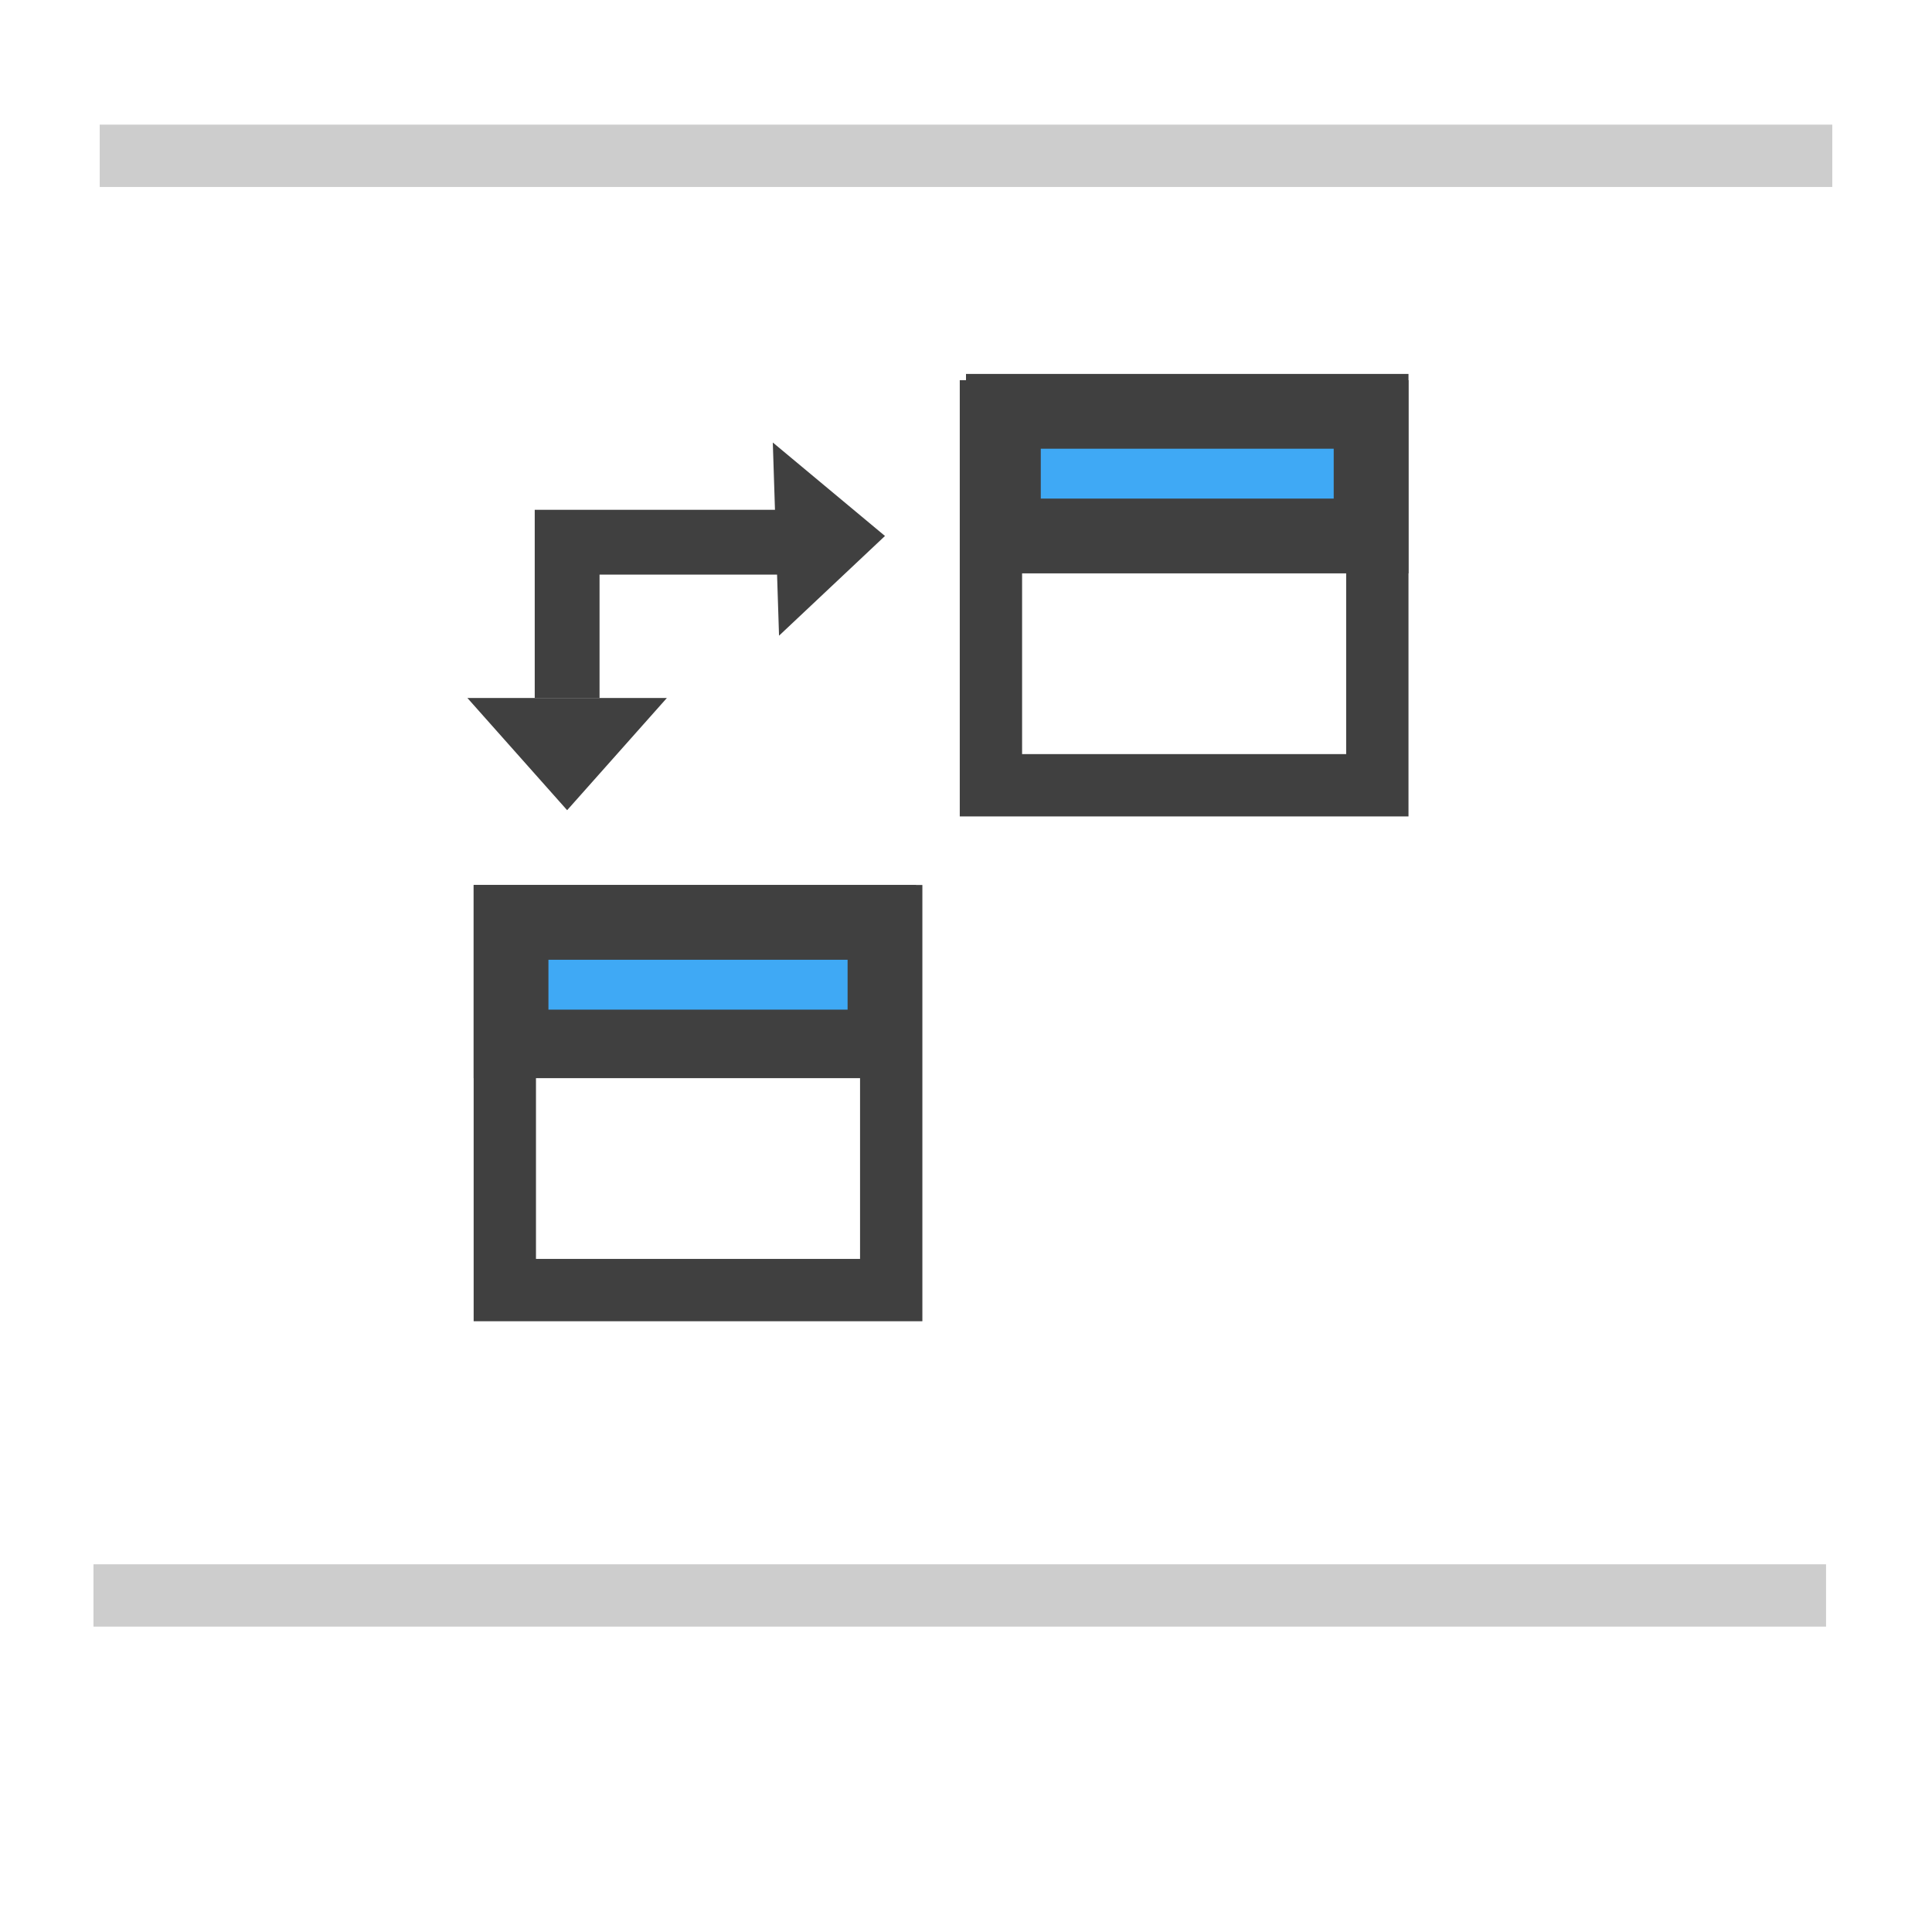 <?xml version="1.0" encoding="utf-8"?>
<!-- Generator: Adobe Illustrator 20.0.0, SVG Export Plug-In . SVG Version: 6.00 Build 0)  -->
<svg version="1.1" id="Layer_2" xmlns="http://www.w3.org/2000/svg" xmlns:xlink="http://www.w3.org/1999/xlink" x="0px" y="0px"
	 viewBox="0 0 31 31" style="enable-background:new 0 0 31 31;" xml:space="preserve">
<style type="text/css">
	.st0{fill:#404040;}
	.st1{fill-rule:evenodd;clip-rule:evenodd;fill:#3FA9F5;}
	.st2{fill:none;stroke:#404040;stroke-width:1.04;stroke-miterlimit:10;}
	.st3{fill:none;stroke:#CDCDCD;stroke-miterlimit:10;}
</style>
<g>
	<path class="st0" d="M21.6,7.1v5h-5.2v-5H21.6 M22.6,6.1h-7.2v7h7.2V6.1L22.6,6.1z"/>
</g>
<g>
	<rect x="16" y="6.6" class="st1" width="5.9" height="2"/>
	<path class="st0" d="M21.4,7.2V8h-4.7V7.2H21.4 M22.6,6h-7.1v3.2h7.1V6L22.6,6z"/>
</g>
<g>
	<path class="st0" d="M13.8,15.2v5H8.6v-5H13.8 M14.8,14.2H7.6v7h7.2V14.2L14.8,14.2z"/>
</g>
<g>
	<rect x="8.2" y="14.8" class="st1" width="6" height="1.9"/>
	<path class="st0" d="M13.6,15.4v0.8H8.8v-0.8H13.6 M14.8,14.2H7.6v3.1h7.1V14.2L14.8,14.2z"/>
</g>
<polyline class="st2" points="12.6,8.7 9.1,8.7 9.1,11.2 "/>
<polygon class="st0" points="12.5,10.2 12.4,7.1 14.2,8.6 "/>
<polygon class="st0" points="7.5,11.2 10.7,11.2 9.1,13 "/>
<line class="st3" x1="1.6" y1="2.5" x2="29.4" y2="2.5"/>
<line class="st3" x1="1.5" y1="25.6" x2="29.3" y2="25.6"/>
</svg>
